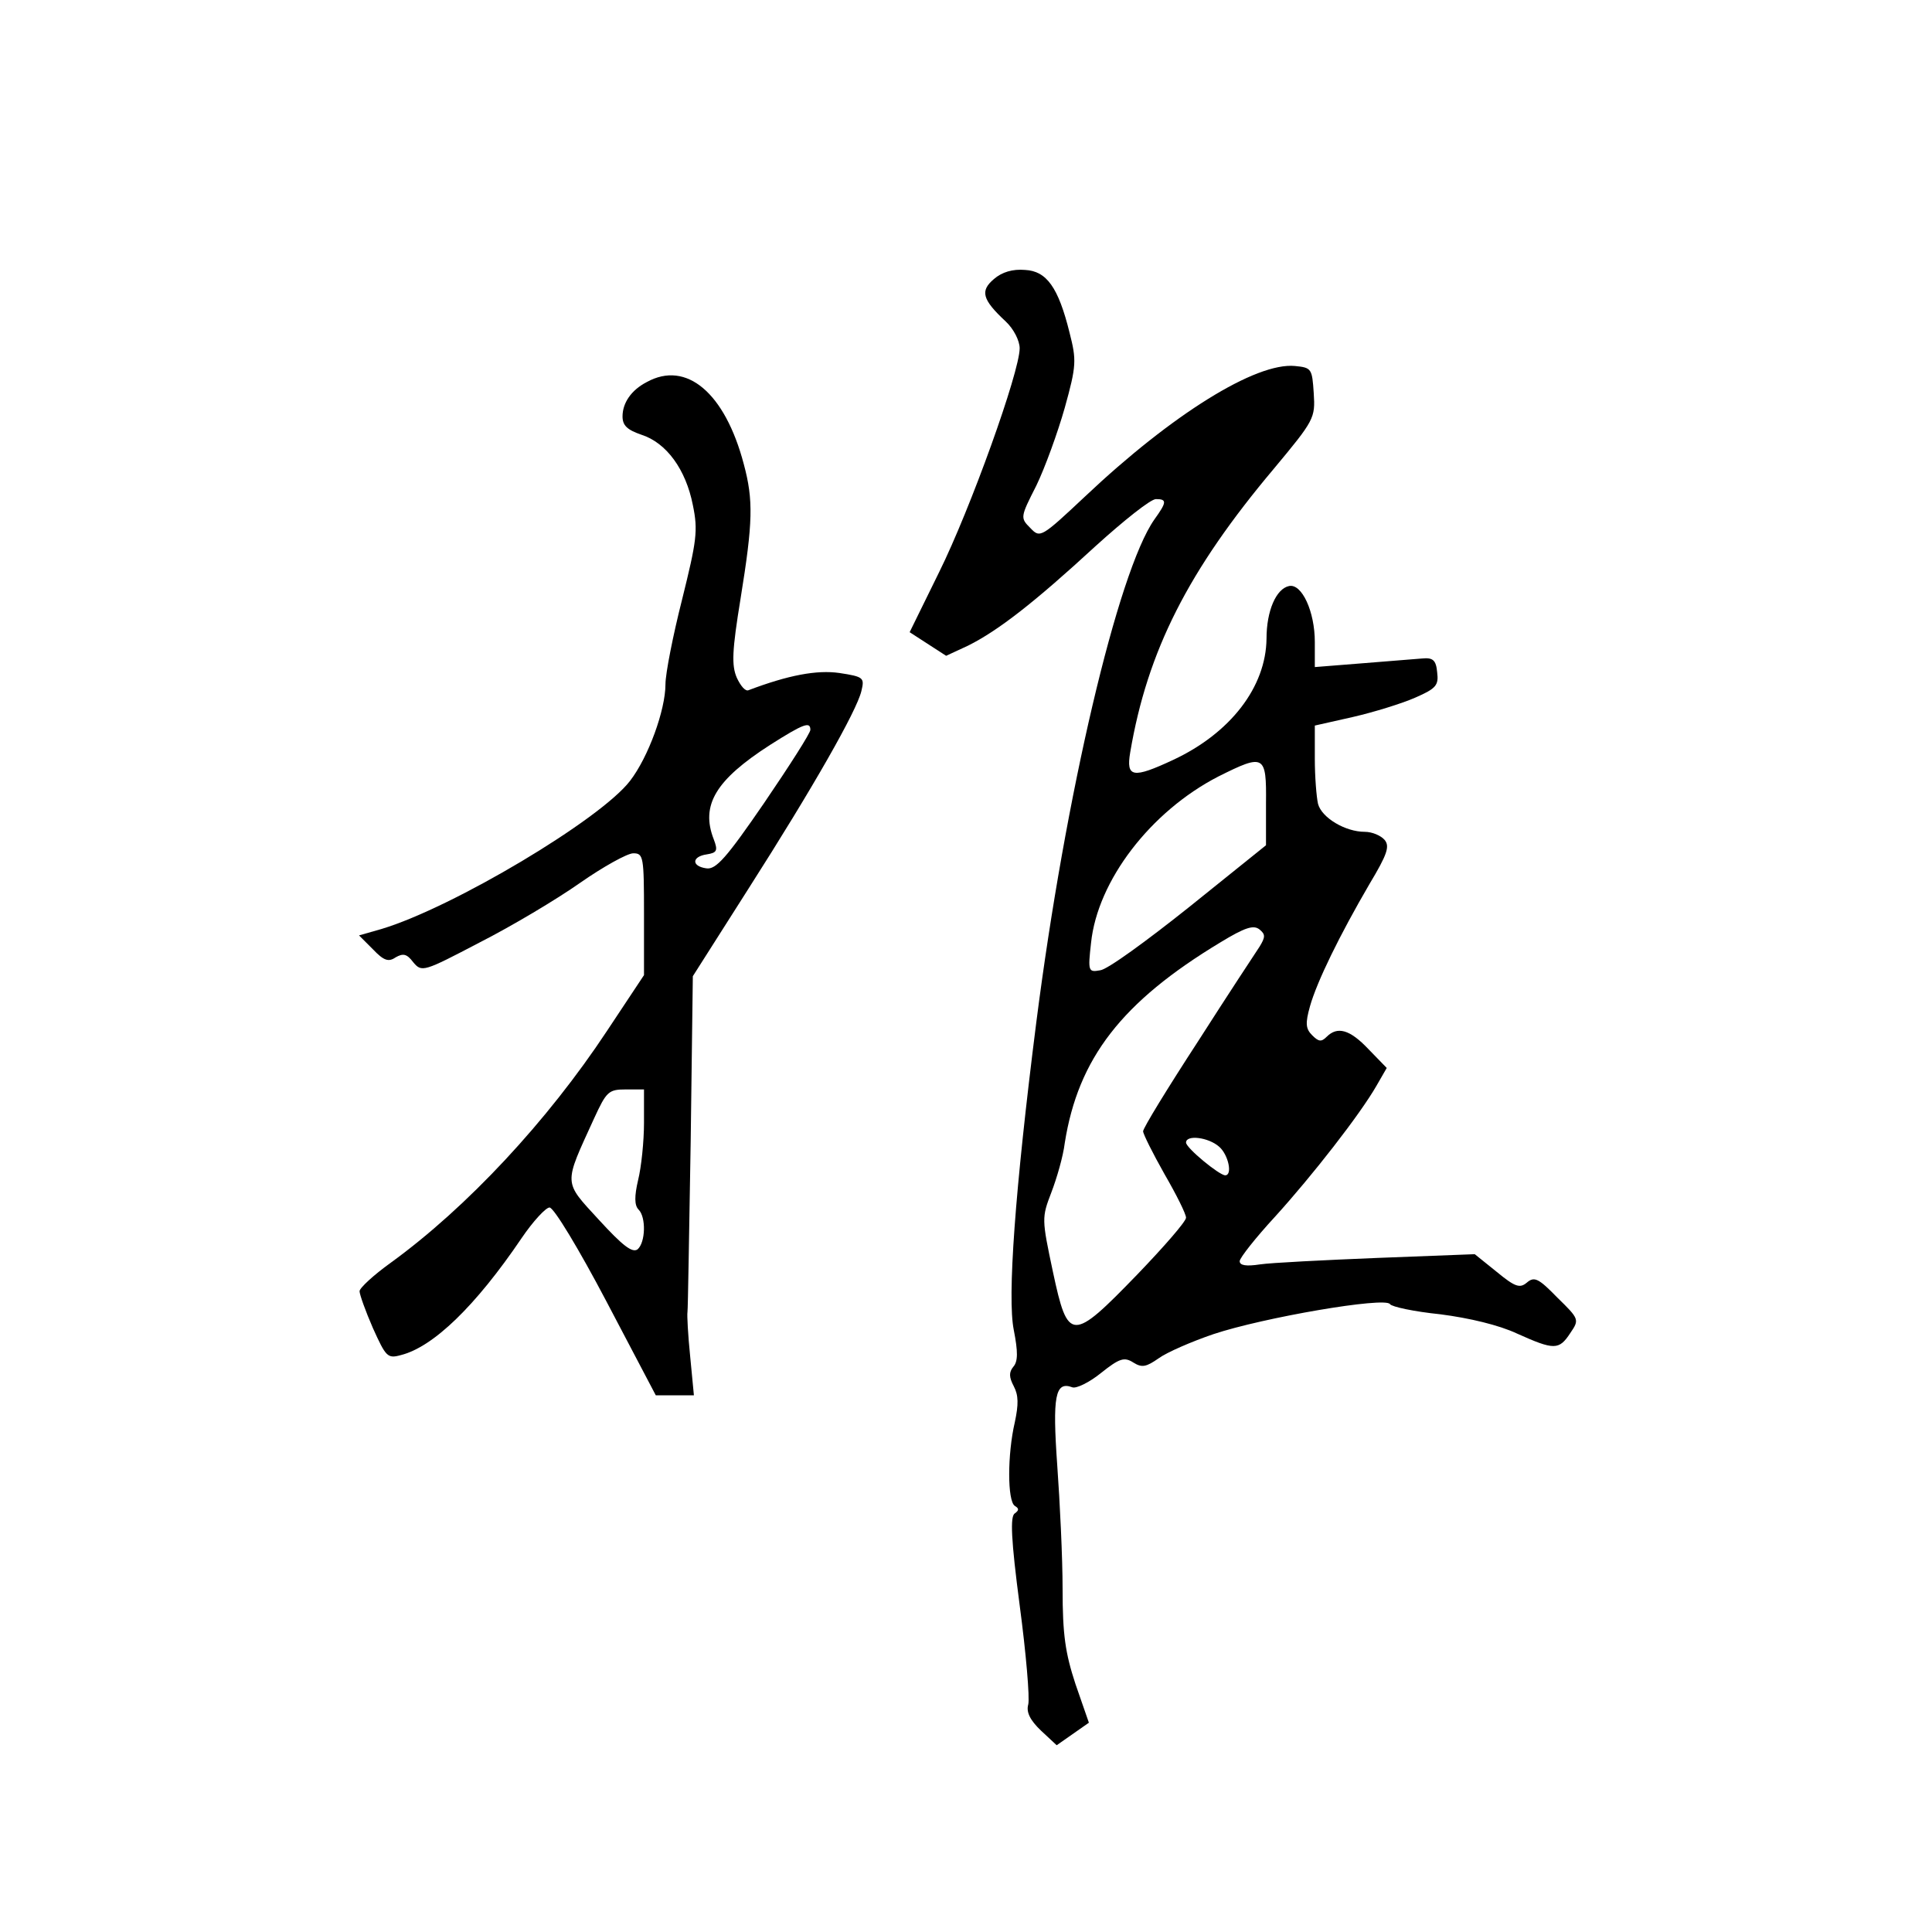 <?xml version="1.0" standalone="no"?>
<!DOCTYPE svg PUBLIC "-//W3C//DTD SVG 20010904//EN"
 "http://www.w3.org/TR/2001/REC-SVG-20010904/DTD/svg10.dtd">
<svg version="1.0" xmlns="http://www.w3.org/2000/svg"
 width="360pt" height="360pt" viewBox="0 0 360 360"
 preserveAspectRatio="xMidYMid meet">
<g transform="translate(0,360) scale(0.1,-0.1)"
fill="#000000" stroke="none">
<path d="M1852 3080 c-26 -22 -22 -38 22 -79 15 -14 26 -36 26 -50 0 -44 -92
-300 -150 -417 l-55 -112 34 -22 34 -22 41 19 c56 28 123 80 237 185 53 48
103 88 113 88 21 0 20 -6 -3 -38 -68 -97 -166 -514 -220 -937 -40 -315 -54
-513 -42 -573 8 -41 8 -59 -1 -69 -8 -10 -8 -19 1 -36 9 -17 9 -34 2 -67 -14
-60 -14 -147 0 -156 8 -5 8 -8 0 -14 -9 -5 -7 -49 9 -171 12 -90 19 -173 16
-185 -4 -14 3 -29 24 -49 l29 -27 30 21 30 21 -25 72 c-19 58 -24 92 -24 177
0 58 -5 162 -10 231 -9 128 -4 157 28 145 7 -3 32 9 54 27 34 27 43 30 60 19
16 -10 24 -8 47 8 15 11 61 31 102 45 93 31 320 70 329 56 3 -5 45 -14 94 -19
54 -7 109 -20 143 -36 69 -31 78 -31 99 1 17 25 17 26 -24 66 -35 36 -43 40
-57 28 -13 -11 -22 -8 -56 20 l-41 33 -182 -7 c-99 -4 -198 -9 -218 -12 -26
-4 -38 -2 -38 6 0 6 30 44 66 83 69 76 158 190 189 244 l19 33 -34 35 c-35 37
-58 43 -78 23 -10 -10 -15 -9 -27 3 -12 12 -13 22 -4 54 13 46 55 132 111 228
33 55 38 70 28 82 -7 8 -23 15 -37 15 -36 0 -80 26 -87 52 -3 13 -6 51 -6 84
l0 62 71 16 c39 9 91 25 116 36 39 17 44 23 41 47 -2 23 -8 28 -28 26 -14 -1
-64 -5 -112 -9 l-88 -7 0 47 c0 56 -24 109 -48 104 -24 -5 -42 -46 -42 -98 -1
-90 -67 -176 -174 -226 -75 -35 -88 -33 -80 14 32 189 108 339 268 529 75 90
77 94 74 140 -3 46 -4 48 -35 51 -73 7 -229 -90 -391 -243 -82 -77 -84 -78
-102 -59 -19 19 -19 20 11 79 16 33 40 99 53 145 22 79 22 89 9 140 -21 85
-43 115 -83 117 -23 2 -43 -4 -58 -17z m507 -977 l0 -78 -143 -115 c-79 -63
-153 -117 -166 -118 -22 -4 -23 -2 -17 51 12 116 111 245 237 310 86 43 90 41
89 -50z m-12 -267 c-8 -12 -60 -91 -115 -177 -56 -86 -102 -161 -102 -167 0
-5 18 -41 40 -80 22 -38 40 -74 40 -81 0 -7 -41 -54 -91 -106 -122 -126 -129
-126 -157 5 -21 99 -21 101 -3 148 10 26 22 67 25 92 25 158 106 263 290 374
46 28 62 33 73 24 11 -9 11 -14 0 -32z m-75 -373 c17 -15 25 -53 11 -53 -11 0
-73 51 -73 61 0 15 42 10 62 -8z"/>
<path d="M1205 2888 c-29 -15 -45 -39 -45 -64 0 -17 9 -25 35 -34 47 -15 83
-65 96 -131 10 -48 7 -67 -20 -176 -17 -67 -31 -138 -31 -158 0 -48 -32 -136
-66 -180 -55 -72 -330 -236 -463 -276 l-42 -12 26 -26 c20 -21 29 -24 42 -15
14 8 21 7 33 -9 16 -19 19 -18 124 37 59 30 143 80 187 111 43 30 88 55 99 55
19 0 20 -6 20 -113 l0 -114 -69 -104 c-111 -168 -261 -329 -403 -432 -32 -23
-58 -47 -58 -53 0 -6 11 -37 25 -69 24 -53 27 -57 52 -50 60 15 139 91 225
218 21 31 45 57 52 57 8 0 55 -78 106 -175 l92 -175 36 0 35 0 -7 73 c-4 39
-6 77 -5 82 1 6 3 149 6 318 l4 308 103 162 c122 191 202 332 211 369 6 25 5
27 -41 34 -42 6 -95 -4 -169 -32 -6 -3 -15 8 -22 23 -10 23 -9 50 7 148 23
142 24 183 6 250 -35 133 -107 194 -181 153z m305 -648 c0 -6 -39 -67 -86
-136 -70 -102 -90 -125 -108 -122 -28 4 -27 22 1 26 19 3 21 7 13 28 -25 64 4
111 105 176 63 40 75 44 75 28z m-310 -732 c0 -35 -5 -83 -11 -107 -7 -30 -7
-47 1 -55 14 -14 13 -61 -2 -74 -10 -7 -28 7 -72 55 -67 73 -66 64 -9 189 23
50 27 54 59 54 l34 0 0 -62z"/>
</g>
</svg>
